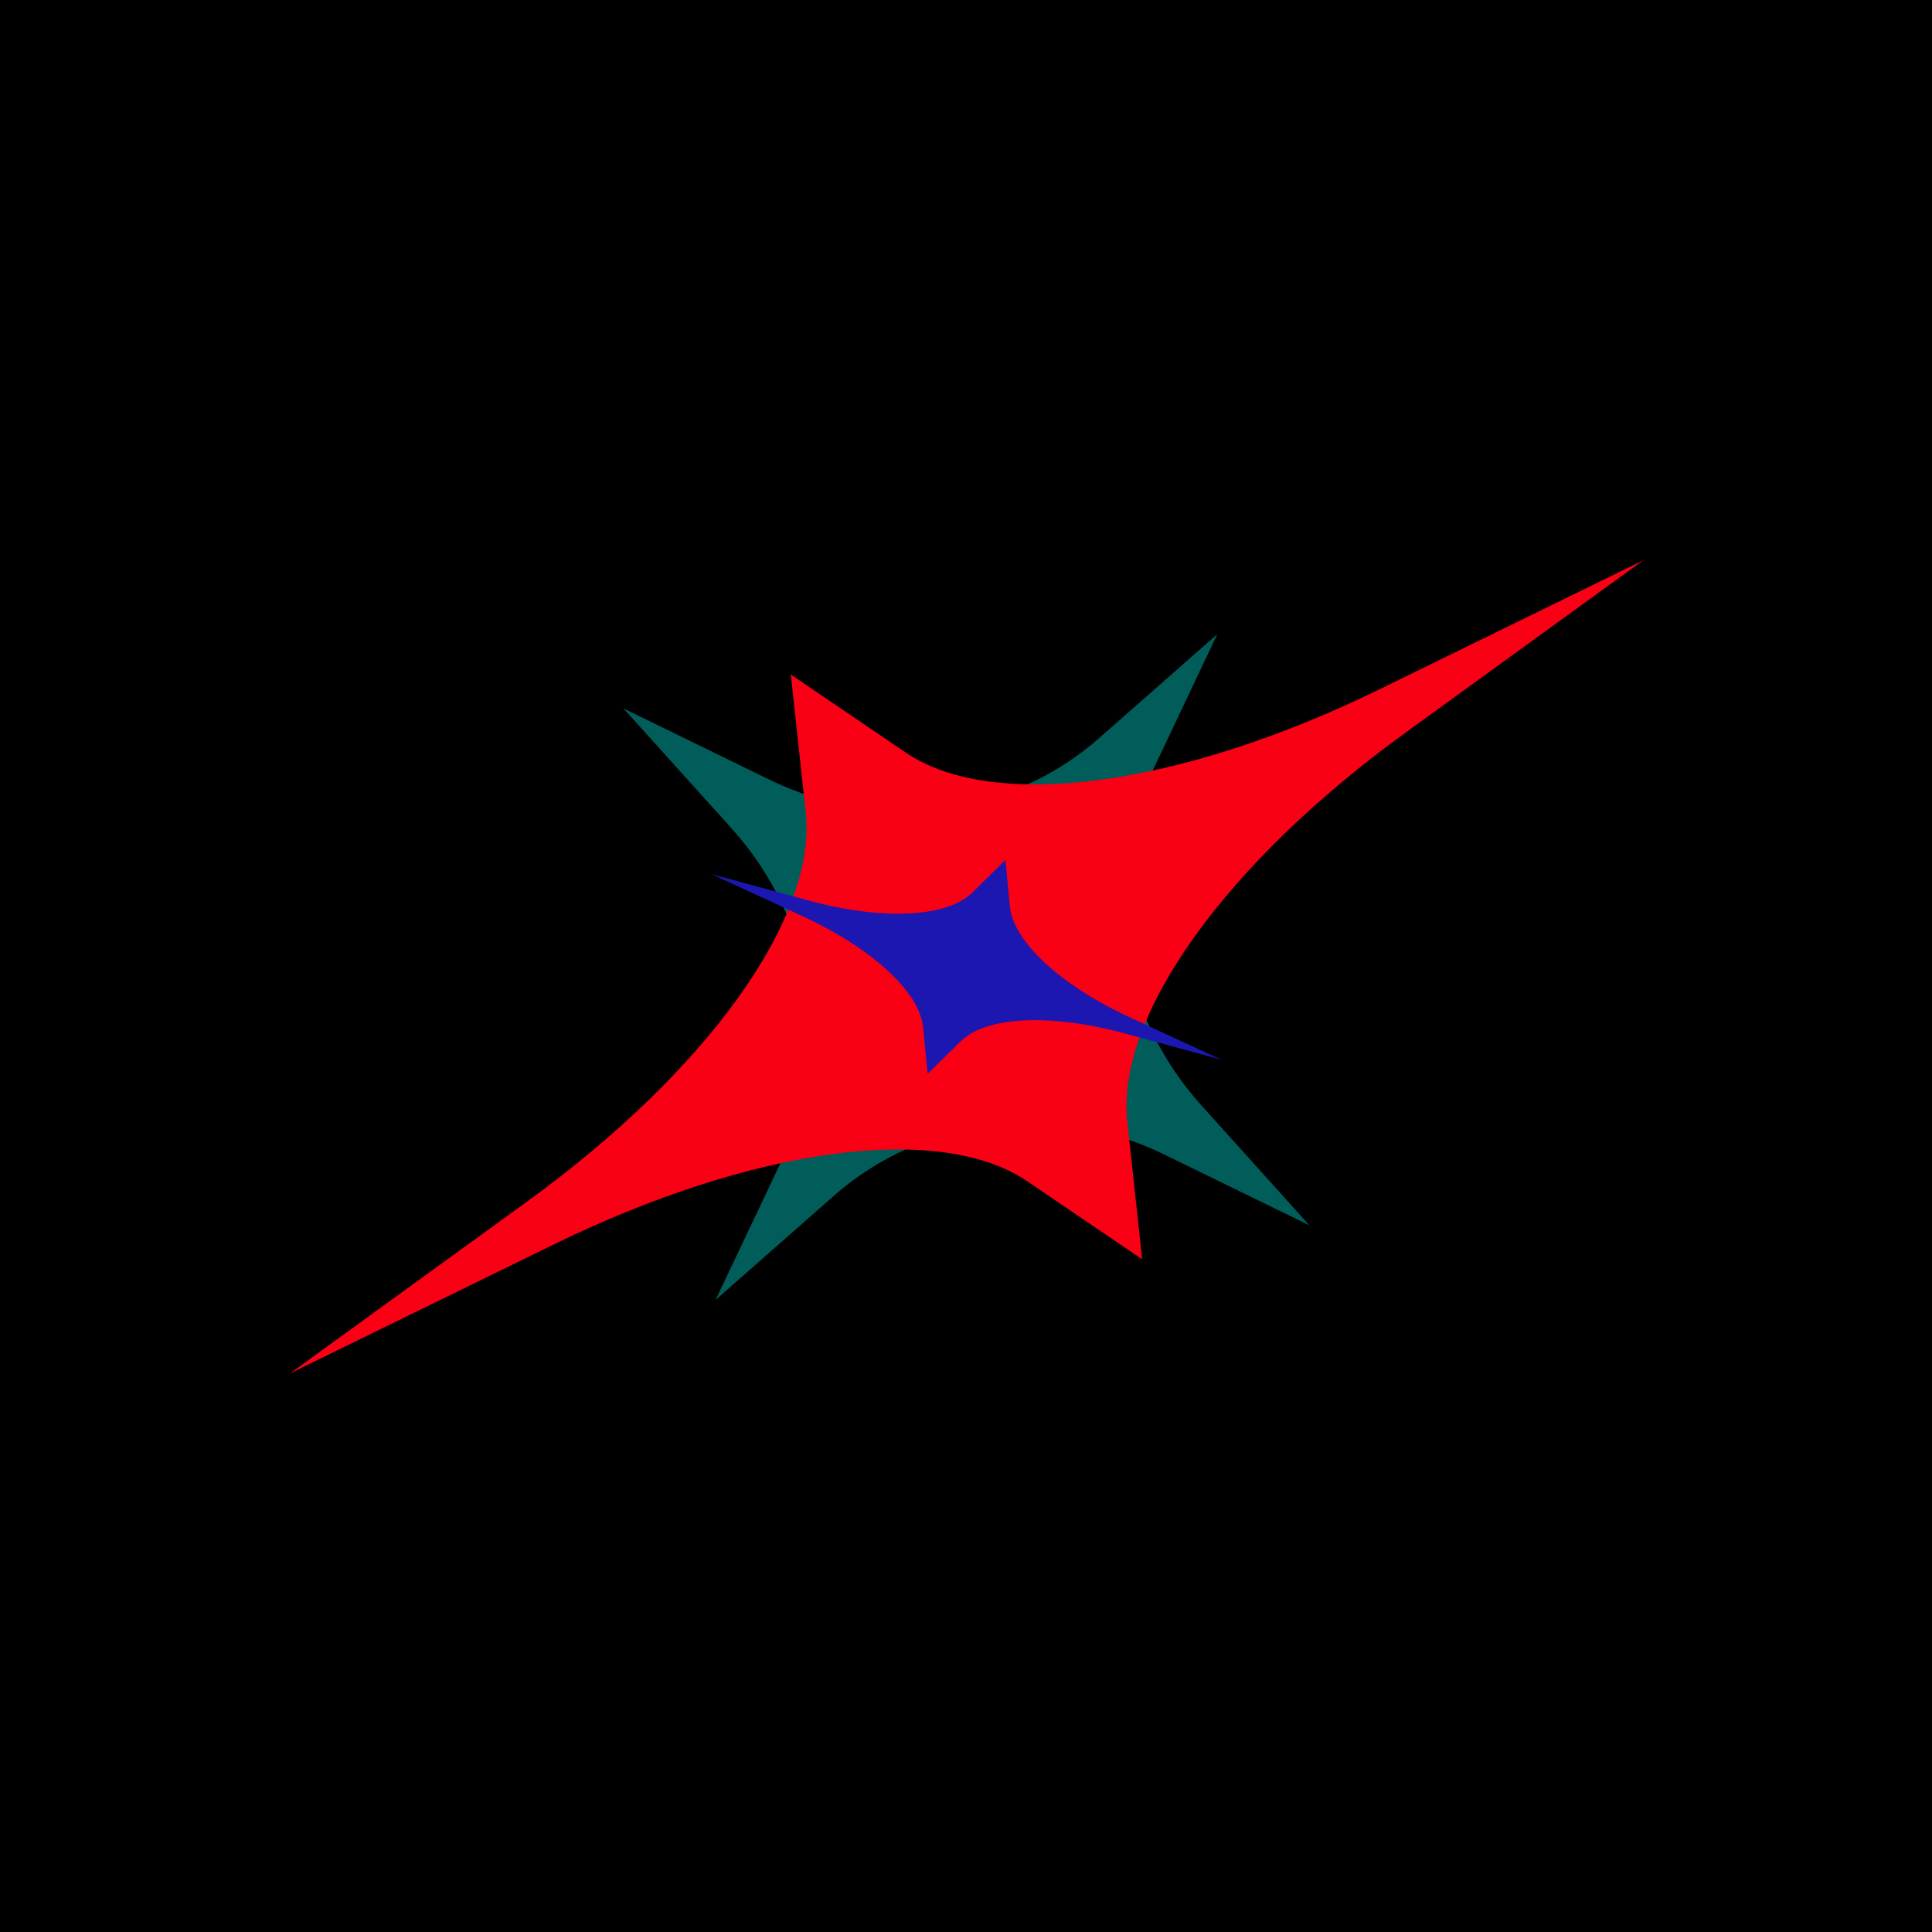 <svg width="512" height="512" viewBox="0 0 512 512" fill="none" xmlns="http://www.w3.org/2000/svg">
<rect width="512" height="512" fill="black"/>
<path d="M193.955 219.626L165.207 187.727L203.795 206.569C233.027 220.842 267.545 216.515 291.296 195.601L322.62 168.027L304.749 205.738C291.192 234.334 296.547 268.707 318.324 292.873L347.036 324.745L308.485 305.93C279.252 291.658 244.734 295.985 220.983 316.899L189.632 344.508L207.53 306.761C221.088 278.166 215.732 243.793 193.955 219.626H193.955Z" fill="#005D5A"/>
<path d="M365.673 182.632L435.543 148.452L372.563 194.097C324.853 228.677 295.729 269.303 298.735 297.084L302.687 333.723L272.193 313.032C249.075 297.336 199.532 303.978 146.601 329.869L76.803 364.005L139.712 318.403C187.422 283.823 216.546 243.197 213.54 215.416L209.568 178.747L240.081 199.469C263.199 215.165 312.743 208.523 365.673 182.631V182.632Z" fill="#FA0014"/>
<path d="M257.625 236.593L266.446 227.928L267.634 240.236C268.535 249.56 281.109 261.168 299.508 269.662L323.769 280.865L297.983 273.852C278.428 268.533 261.335 269.343 254.651 275.907L245.834 284.56L244.642 272.264C243.741 262.94 231.167 251.331 212.768 242.837L188.48 231.624L214.293 238.647C233.848 243.966 250.941 243.156 257.625 236.593Z" fill="#1B17B0"/>
</svg>
